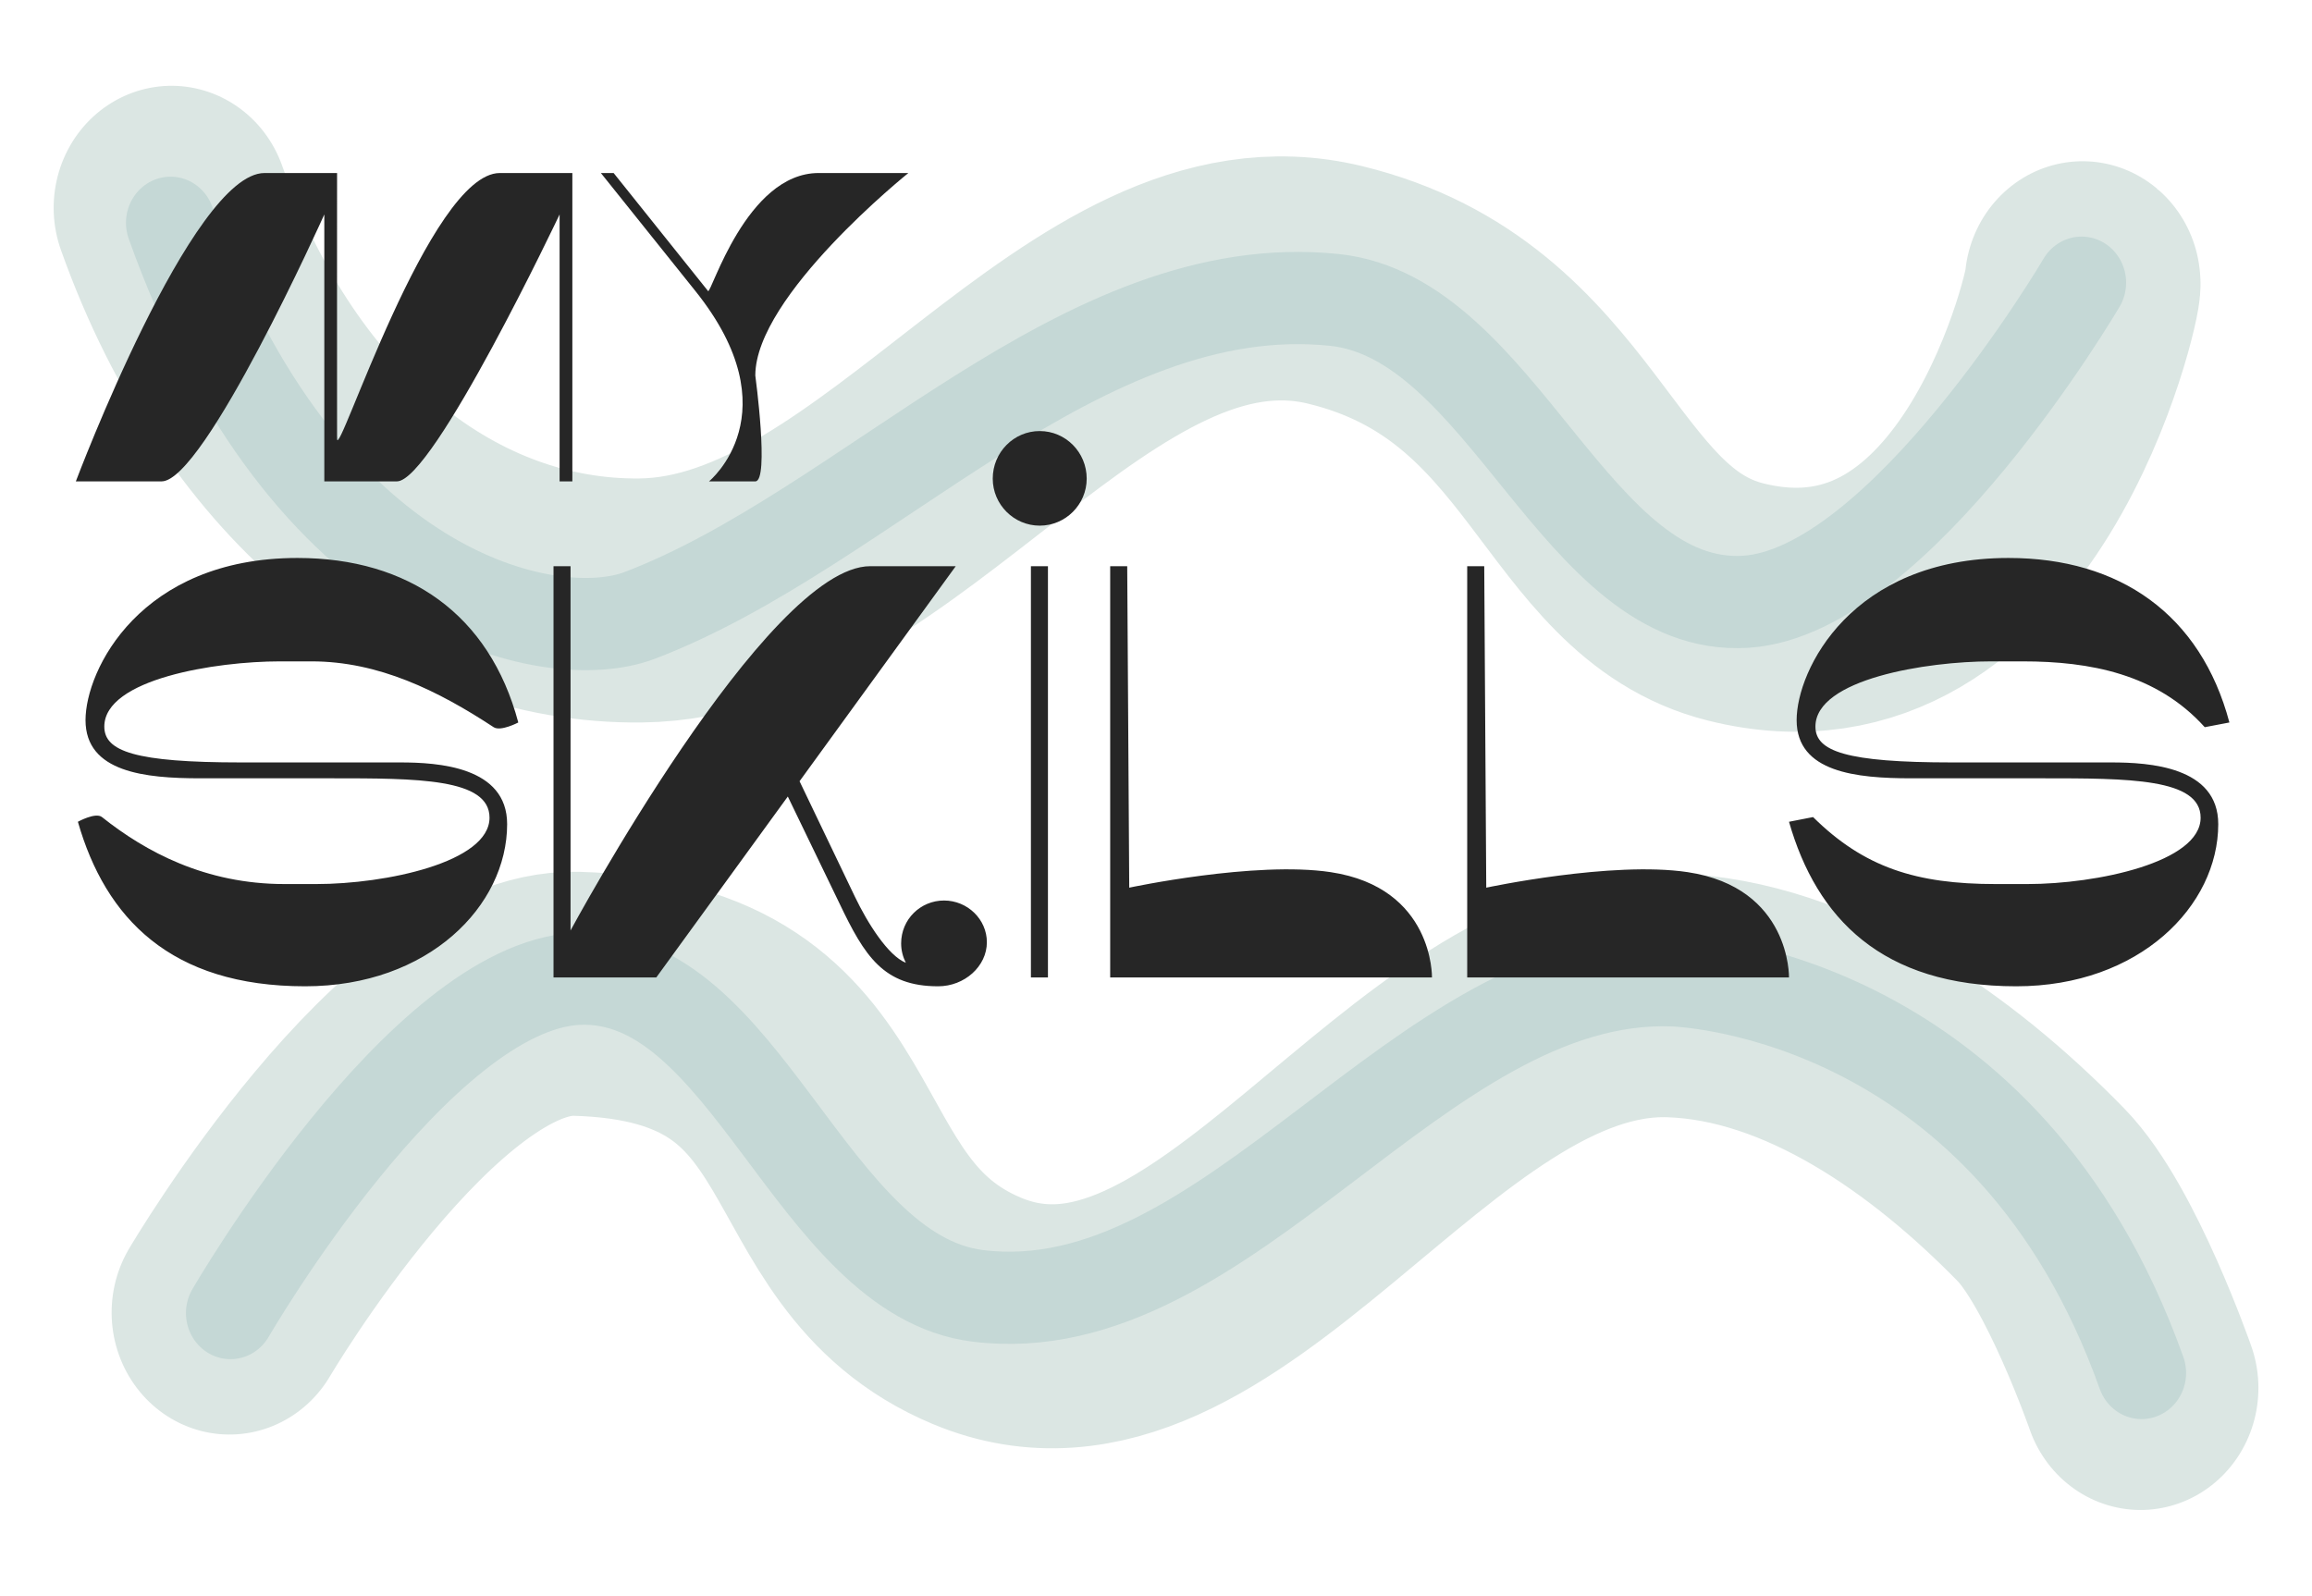 <?xml version="1.0" encoding="UTF-8" standalone="no"?>
<!-- Created with Inkscape (http://www.inkscape.org/) -->

<svg
   width="1275.638"
   height="880.573"
   viewBox="0 0 1275.638 880.573"
   version="1.1"
   id="svg1"
   sodipodi:docname="AboutMe_SkillsTitleSVG_Mobile.svg"
   xml:space="preserve"
   inkscape:version="1.3 (0e150ed6c4, 2023-07-21)"
   xmlns:inkscape="http://www.inkscape.org/namespaces/inkscape"
   xmlns:sodipodi="http://sodipodi.sourceforge.net/DTD/sodipodi-0.dtd"
   xmlns="http://www.w3.org/2000/svg"
   xmlns:svg="http://www.w3.org/2000/svg"><sodipodi:namedview
     id="namedview1"
     pagecolor="#505050"
     bordercolor="#000000"
     borderopacity="1"
     inkscape:showpageshadow="0"
     inkscape:pageopacity="0"
     inkscape:pagecheckerboard="0"
     inkscape:deskcolor="#747474"
     inkscape:document-units="px"
     inkscape:zoom="0.45254837"
     inkscape:cx="704.89703"
     inkscape:cy="341.39997"
     inkscape:window-width="1920"
     inkscape:window-height="1009"
     inkscape:window-x="-8"
     inkscape:window-y="-8"
     inkscape:window-maximized="1"
     inkscape:current-layer="layer1" /><defs
     id="defs1"><inkscape:path-effect
       effect="spiro"
       id="path-effect12"
       is_visible="true"
       lpeversion="1" /><inkscape:path-effect
       effect="spiro"
       id="path-effect9"
       is_visible="true"
       lpeversion="1" /><inkscape:path-effect
       effect="spiro"
       id="path-effect8"
       is_visible="true"
       lpeversion="1" /><inkscape:path-effect
       effect="spiro"
       id="path-effect6"
       is_visible="true"
       lpeversion="1" /><inkscape:path-effect
       effect="spiro"
       id="path-effect4"
       is_visible="true"
       lpeversion="1" /><inkscape:path-effect
       effect="bend_path"
       id="path-effect22"
       is_visible="true"
       lpeversion="1"
       bendpath="m 3765.019,3946.882 c 820.944,-531.387 662.606,529.03 1344.622,-125.847"
       prop_scale="1"
       scale_y_rel="false"
       vertical="false"
       hide_knot="false"
       bendpath-nodetypes="cc" /><inkscape:path-effect
       effect="bend_path"
       id="path-effect11"
       is_visible="true"
       lpeversion="1"
       bendpath="m 3765.019,3946.882 c 820.944,-531.387 662.606,529.03 1344.622,-125.847"
       prop_scale="1"
       scale_y_rel="false"
       vertical="false"
       hide_knot="false"
       bendpath-nodetypes="cc" /><filter
       inkscape:collect="always"
       style="color-interpolation-filters:sRGB"
       id="filter3"
       x="-0.053"
       y="-0.243"
       width="1.107"
       height="1.486"><feGaussianBlur
         inkscape:collect="always"
         stdDeviation="15.055"
         id="feGaussianBlur3" /></filter><filter
       inkscape:collect="always"
       style="color-interpolation-filters:sRGB"
       id="filter5"
       x="-0.072"
       y="-0.34"
       width="1.144"
       height="1.681"><feGaussianBlur
         inkscape:collect="always"
         stdDeviation="5.261"
         id="feGaussianBlur5" /></filter><filter
       inkscape:collect="always"
       style="color-interpolation-filters:sRGB"
       id="filter3-5"
       x="-0.053"
       y="-0.238"
       width="1.107"
       height="1.474"><feGaussianBlur
         inkscape:collect="always"
         stdDeviation="15.055"
         id="feGaussianBlur3-5" /></filter><filter
       inkscape:collect="always"
       style="color-interpolation-filters:sRGB"
       id="filter5-4"
       x="-0.072"
       y="-0.339"
       width="1.144"
       height="1.679"><feGaussianBlur
         inkscape:collect="always"
         stdDeviation="5.261"
         id="feGaussianBlur5-2" /></filter></defs><g
     inkscape:label="Слой 1"
     inkscape:groupmode="layer"
     id="layer1"
     transform="translate(-3921.314,-3730.837)"><g
       id="g12"
       transform="matrix(-1,0,0,1,9211.065,-322.479)"><path
         style="fill:none;stroke:#dbe6e3;stroke-width:147.779;stroke-linecap:round;stroke-linejoin:miter;stroke-dasharray:none;stroke-opacity:1;filter:url(#filter5-4)"
         d="m 5213.685,4144.572 c 2.193,-1.547 -34.212,-236.369 -203.625,-207.591 -101.418,17.228 -117.025,150.256 -263.69,174.185 -156.343,25.509 -263.067,-208.1 -421.194,-220.748 -121.569,-9.724 -242.417,67.039 -309.837,216.898"
         id="path3-2"
         sodipodi:nodetypes="csssc"
         transform="matrix(-0.878,0.063,-0.061,-0.909,8971.129,7648.569)" /><path
         style="fill:none;stroke:#c5d8d6;stroke-width:55.854;stroke-linecap:round;stroke-linejoin:miter;stroke-dasharray:none;stroke-opacity:1;filter:url(#filter3-5)"
         d="m 5213.032,4144.853 c 0,0 -100.644,-194.691 -196.573,-207.302 -105.743,-13.901 -163.508,161.271 -270.087,164.519 -159.29,4.854 -281.46,-158.071 -421.194,-220.748 -53.509,-24.002 -210.379,-4.173 -309.837,216.898"
         id="path60-6"
         sodipodi:nodetypes="caasc"
         transform="matrix(-0.878,0.063,-0.061,-0.909,8971.129,7648.569)" /></g><g
       id="g1"
       transform="rotate(-90,4726.508,4140.967)"><path
         style="fill:none;stroke:#dbe6e3;stroke-width:147.779;stroke-linecap:round;stroke-linejoin:miter;stroke-dasharray:none;stroke-opacity:1;filter:url(#filter5)"
         d="m 5213.685,4144.572 c 0,0 -105.31,-203.409 -203.625,-207.591 -178.464,-7.592 -142.094,134.547 -263.69,174.185 -154.67,50.419 -262.667,-215.127 -421.194,-220.748 -87.13,-3.09 -173.618,47.787 -239.563,104.625 -33.476,28.853 -70.274,112.273 -70.274,112.273"
         id="path3"
         sodipodi:nodetypes="cssaac"
         transform="matrix(0.063,-0.878,-0.909,-0.061,7851.319,8292.827)" /><path
         style="fill:none;stroke:#c5d8d6;stroke-width:55.854;stroke-linecap:round;stroke-linejoin:miter;stroke-dasharray:none;stroke-opacity:1;filter:url(#filter3)"
         d="m 5213.032,4144.853 c 0,0 -104.442,-205.372 -202.971,-216.967 -104.722,-12.324 -158.375,168.87 -263.69,174.185 -158.424,7.995 -262.667,-215.127 -421.194,-220.748 -11.56,-0.41 -210.379,-4.173 -309.837,216.898"
         id="path60"
         sodipodi:nodetypes="caaac"
         transform="matrix(0.063,-0.878,-0.909,-0.061,7851.319,8292.827)" /></g><path
       style="font-size:254.599px;line-height:1;font-family:Misto;-inkscape-font-specification:Misto;fill:#262626;fill-opacity:1;stroke-width:0.265"
       d="m 4085.457,4038.73 c -86.828,0 -116.959,61.927 -116.959,89.486 0,28.856 33.047,32.098 63.177,32.098 h 72.249 c 47.626,0 87.476,0 87.476,21.723 0,24.641 -57.345,36.637 -95.576,36.637 h -17.495 c -43.738,0 -76.674,-17.805 -100.76,-36.962 -3.532,-2.809 -13.284,2.594 -13.284,2.594 15.227,53.173 51.19,90.783 125.383,90.783 68.037,0 111.451,-44.419 111.451,-89.486 0,-31.774 -38.231,-34.043 -58.965,-34.043 h -87.801 c -58.642,0 -75.489,-6.16 -75.489,-19.778 0,-26.262 61.557,-35.989 96.872,-35.989 h 17.495 c 36.934,0 69.685,16.12 100.436,36.313 3.86,2.535 13.607,-2.594 13.607,-2.594 -15.875,-59.657 -60.586,-90.782 -121.819,-90.782 z m 307.463,186.753 -30.455,-63.548 86.18,-118.666 h -47.154 c -56.989,0 -165.381,201.019 -165.381,201.019 v -201.019 h -9.396 v 226.957 h 56.698 l 72.573,-99.861 28.511,59.009 c 13.932,29.18 24.299,45.716 54.43,45.716 14.579,0 26.891,-11.024 26.891,-24.317 0,-12.645 -10.692,-23.02 -23.651,-23.02 -12.96,0 -23.651,10.375 -23.651,23.668 0,3.891 0.972,7.457 2.592,10.7 -9.72,-3.891 -21.059,-21.723 -28.187,-36.638 z m 127.975,-230.523 c 0,-14.59 -11.664,-26.262 -25.919,-26.262 -14.256,0 -25.919,11.672 -25.919,26.262 0,14.266 11.663,25.938 25.919,25.938 14.255,0 25.919,-11.672 25.919,-25.938 z m -30.779,48.309 v 226.957 h 9.396 v -226.957 z m 53.134,0 h -9.396 v 226.957 h 177.544 c 0,0 1.083,-49.561 -55.892,-58.123 -41.79,-6.28 -111.141,8.562 -111.141,8.562 z m 196.984,0 h -9.396 v 226.957 h 177.545 c 0,0 1.083,-49.561 -55.892,-58.123 -41.79,-6.28 -111.141,8.562 -111.141,8.562 z m 289.32,-4.539 c -86.828,0 -116.959,61.927 -116.959,89.486 0,28.856 33.047,32.098 63.177,32.098 h 72.249 c 47.626,0 87.477,0 87.477,21.723 0,24.641 -57.346,36.637 -95.576,36.637 h -17.495 c -43.738,0 -72.573,-9.078 -100.76,-36.962 l -13.283,2.594 c 15.227,53.173 51.19,90.783 125.383,90.783 68.037,0 111.451,-44.419 111.451,-89.486 0,-31.774 -38.23,-34.043 -58.965,-34.043 h -87.8 c -58.642,0 -75.489,-6.16 -75.489,-19.778 0,-26.262 61.557,-35.989 96.872,-35.989 h 17.495 c 36.934,0 73.869,6.809 100.436,36.313 l 13.607,-2.594 c -15.875,-59.657 -60.586,-90.782 -121.819,-90.782 z"
       id="path16"
       aria-label="MY SKILLS"
       sodipodi:nodetypes="sssssssscsssssssscscccscccccccssssccssssscccccccccsccccccsccsssssssccsssssssccs" /><g
       id="g11"
       transform="matrix(0.565,0,0,0.566,1647.447,1268.966)"
       style="fill:#262626;fill-opacity:1;stroke-width:1.768;stroke-dasharray:none"><path
         style="fill:#262626;fill-opacity:1;stroke:none;stroke-width:1.768;stroke-linecap:butt;stroke-linejoin:miter;stroke-dasharray:none;stroke-opacity:1"
         d="m 4623.783,4518.286 92.204,115.043 c 2.862,3.571 37.266,-115.043 107.987,-115.043 h 87.611 c 0,0 -149.455,119.631 -149.455,197.393 0,0 13.942,103.234 1e-4,103.234 h -45.201 c 0,0 81.987,-66.786 -13.25,-185.505 -78.581,-97.956 -92.352,-115.122 -92.352,-115.122 z"
         id="path2"
         sodipodi:nodetypes="csscsscscc" /><path
         style="fill:#262626;fill-opacity:1;stroke:none;stroke-width:1.768;stroke-linecap:butt;stroke-linejoin:miter;stroke-dasharray:none;stroke-opacity:1"
         d="m 4098.604,4818.913 c 0,0 113.379,-300.627 184.242,-300.627 h 70.862 c 0,0 -0.093,240.186 0,258.969 0.121,24.534 90.524,-258.969 158.903,-258.969 h 70.862 v 300.627 h -12.455 v -260.257 c 0,0 -123.472,260.257 -158.903,260.257 h -70.862 v -260.257 c 0,0 -117.03,260.257 -158.903,260.257 z"
         id="path3-6"
         sodipodi:nodetypes="cscssccccsccsc" /></g></g></svg>
